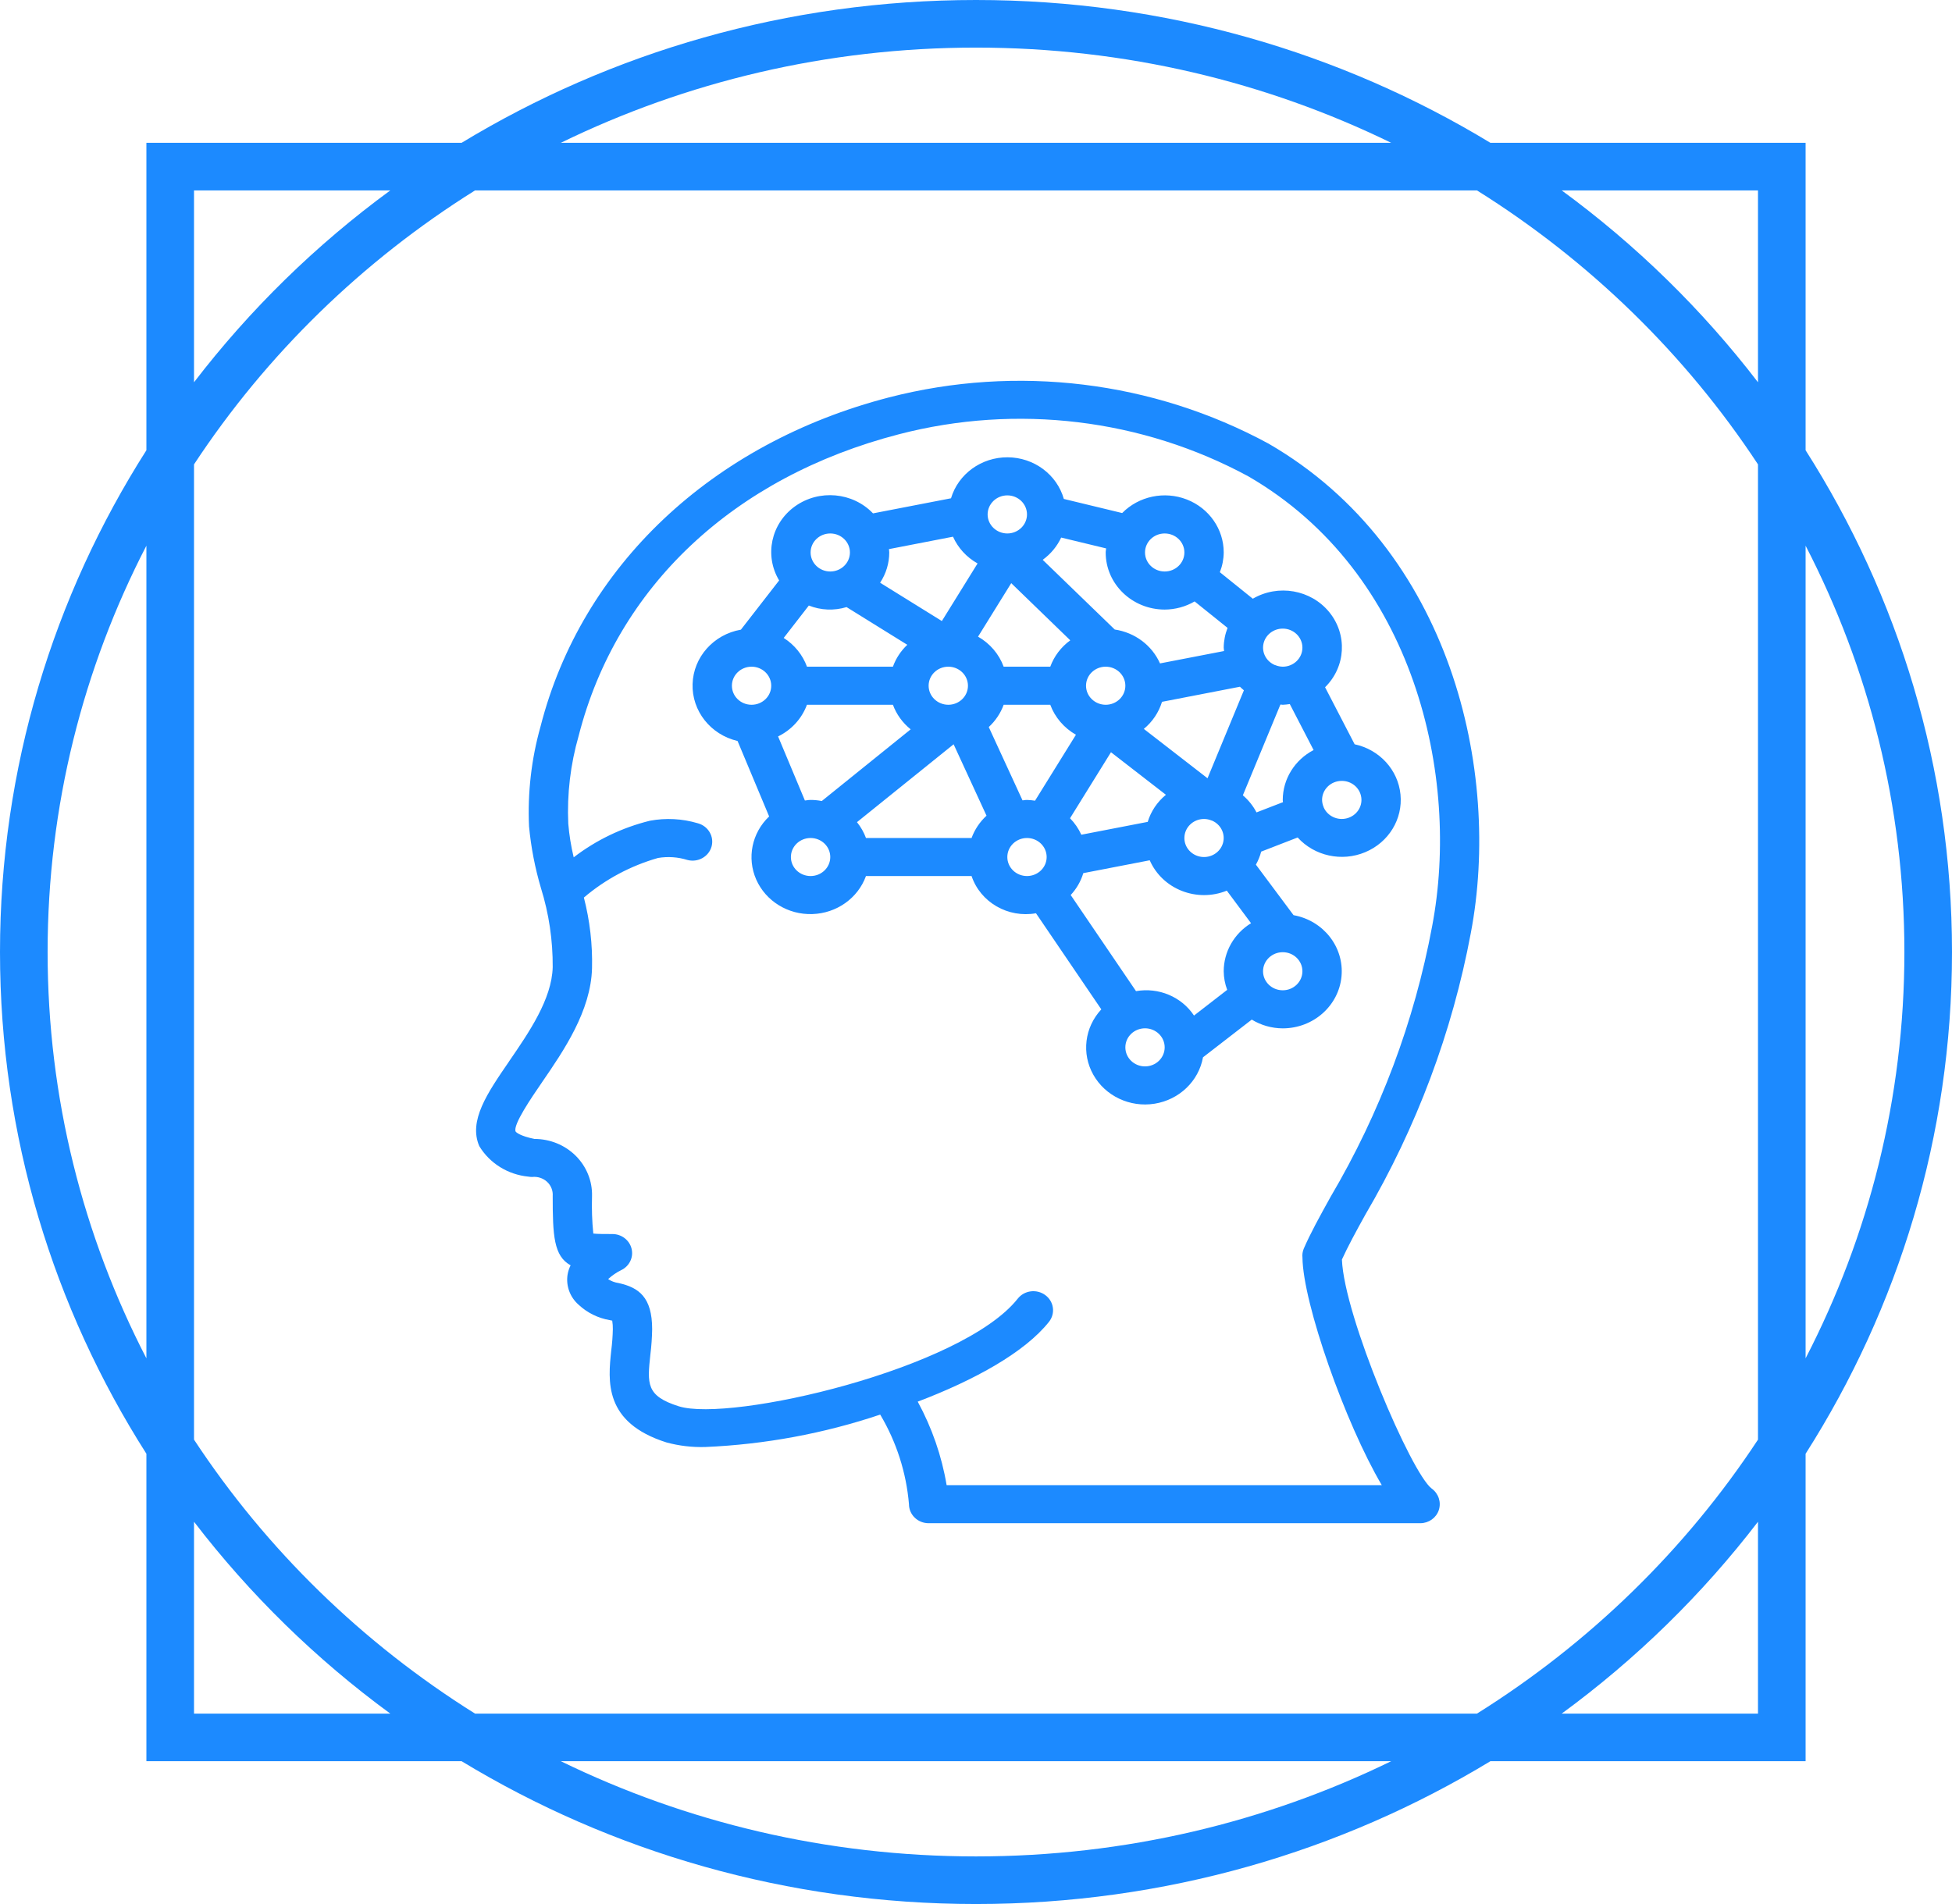 <svg width="41" height="40" viewBox="0 0 41 40" fill="none" xmlns="http://www.w3.org/2000/svg">
<path fill-rule="evenodd" clip-rule="evenodd" d="M29.22 37C26.598 38.279 23.637 39 20.5 39C17.363 39 14.402 38.279 11.78 37H29.22ZM31.022 36H9.978C7.61 34.518 5.593 32.551 4.075 30.244V9.756C5.593 7.449 7.61 5.482 9.978 4H31.022C33.39 5.482 35.407 7.449 36.925 9.756V30.244C35.407 32.551 33.39 34.518 31.022 36ZM31.304 37C28.167 38.902 24.465 40 20.5 40C16.535 40 12.833 38.902 9.696 37H4.075H3.075V36V30.541C1.126 27.48 0 23.868 0 20C0 16.132 1.126 12.52 3.075 9.459V4V3H4.075H9.696C12.833 1.098 16.535 0 20.5 0C24.465 0 28.167 1.098 31.304 3H36.925H37.925V4V9.459C39.874 12.52 41 16.132 41 20C41 23.868 39.874 27.48 37.925 30.541V36V37H36.925H31.304ZM36.925 31.969V36H32.802C34.365 34.855 35.754 33.496 36.925 31.969ZM37.925 28.536C39.253 25.968 40 23.067 40 20C40 16.933 39.253 14.032 37.925 11.464V28.536ZM36.925 8.031V4H32.802C34.365 5.145 35.754 6.504 36.925 8.031ZM29.22 3C26.598 1.721 23.637 1 20.5 1C17.363 1 14.402 1.721 11.78 3H29.22ZM8.198 4H4.075V8.031C5.246 6.504 6.635 5.145 8.198 4ZM3.075 11.464C1.747 14.032 1 16.933 1 20C1 23.067 1.747 25.968 3.075 28.536V11.464ZM4.075 31.969V36H8.198C6.635 34.855 5.246 33.496 4.075 31.969ZM30.893 19.602C31.539 16.208 30.485 11.543 26.645 9.32C24.219 8.004 21.358 7.655 18.671 8.349C14.949 9.313 12.213 11.897 11.353 15.264C11.161 15.946 11.08 16.654 11.112 17.361C11.153 17.799 11.237 18.233 11.362 18.656C11.53 19.195 11.613 19.756 11.609 20.319C11.591 20.989 11.114 21.684 10.693 22.297L10.693 22.298C10.234 22.967 9.837 23.545 10.067 24.078C10.286 24.44 10.67 24.678 11.1 24.719C11.125 24.723 11.15 24.726 11.175 24.726C11.29 24.713 11.406 24.75 11.49 24.827C11.574 24.904 11.617 25.014 11.609 25.126C11.609 25.957 11.63 26.386 11.985 26.582C11.954 26.645 11.932 26.711 11.921 26.78C11.885 27.014 11.972 27.251 12.153 27.41C12.334 27.579 12.562 27.692 12.809 27.734C12.817 27.736 12.825 27.737 12.833 27.739C12.842 27.741 12.851 27.742 12.859 27.744C12.869 27.804 12.873 27.864 12.872 27.924C12.869 28.073 12.858 28.221 12.839 28.369C12.771 29.009 12.677 29.885 13.999 30.303C14.264 30.375 14.539 30.407 14.815 30.399C16.067 30.345 17.304 30.116 18.488 29.718C18.83 30.294 19.036 30.937 19.092 31.6C19.092 31.706 19.135 31.808 19.213 31.883C19.29 31.958 19.395 32 19.505 32H29.835C30.012 31.998 30.167 31.887 30.221 31.724C30.275 31.558 30.216 31.378 30.073 31.273C29.646 30.959 28.23 27.649 28.186 26.46C28.311 26.186 28.478 25.878 28.676 25.521C29.754 23.683 30.504 21.681 30.893 19.602ZM27.357 26.42C27.367 27.377 28.258 29.904 29.023 31.2H19.883C19.78 30.588 19.575 29.995 19.276 29.446C20.473 28.992 21.527 28.408 22.034 27.768C22.172 27.592 22.137 27.342 21.956 27.208C21.774 27.074 21.516 27.107 21.377 27.282C20.207 28.762 15.342 29.887 14.255 29.543C13.567 29.325 13.595 29.07 13.661 28.452L13.661 28.452C13.683 28.277 13.695 28.101 13.698 27.924C13.698 27.25 13.417 27.049 12.995 26.955C12.915 26.944 12.839 26.915 12.773 26.872C12.854 26.797 12.946 26.733 13.046 26.684C13.219 26.602 13.31 26.416 13.266 26.235C13.223 26.054 13.056 25.925 12.864 25.925H12.864C12.715 25.925 12.549 25.925 12.462 25.915C12.435 25.653 12.427 25.389 12.435 25.126C12.443 24.811 12.319 24.506 12.092 24.28C11.864 24.054 11.552 23.927 11.226 23.927C10.928 23.867 10.838 23.788 10.83 23.77C10.77 23.632 11.167 23.054 11.381 22.742L11.382 22.74C11.841 22.072 12.412 21.239 12.435 20.339C12.447 19.839 12.389 19.341 12.264 18.856C12.715 18.472 13.247 18.188 13.822 18.024C14.028 17.99 14.238 18.004 14.437 18.066C14.656 18.125 14.884 18 14.945 17.787C15.005 17.574 14.876 17.354 14.656 17.295C14.331 17.198 13.986 17.18 13.651 17.242C13.067 17.386 12.522 17.648 12.05 18.011C11.994 17.778 11.956 17.541 11.936 17.303C11.908 16.68 11.982 16.056 12.155 15.456C12.954 12.33 15.407 10.022 18.885 9.122C21.356 8.481 23.988 8.798 26.22 10.007C29.722 12.034 30.676 16.326 30.081 19.457C29.709 21.456 28.988 23.379 27.948 25.143C27.721 25.553 27.524 25.908 27.383 26.235C27.359 26.294 27.35 26.358 27.357 26.42ZM27.17 19.226C27.8 19.34 28.236 19.899 28.177 20.515C28.118 21.132 27.583 21.604 26.942 21.604C26.712 21.603 26.487 21.539 26.292 21.42L25.268 22.212C25.177 22.713 24.77 23.104 24.251 23.187C23.733 23.27 23.217 23.026 22.965 22.58C22.713 22.134 22.78 21.583 23.132 21.205L21.76 19.186C21.171 19.29 20.593 18.956 20.407 18.404H18.189C18.02 18.87 17.572 19.187 17.063 19.203C16.553 19.22 16.085 18.932 15.884 18.478C15.684 18.024 15.791 17.498 16.155 17.152L15.492 15.567C14.924 15.434 14.53 14.935 14.547 14.37C14.564 13.805 14.988 13.328 15.562 13.228L16.365 12.194C16.05 11.668 16.195 10.997 16.7 10.636C17.206 10.275 17.91 10.339 18.337 10.785L19.975 10.468C20.128 9.956 20.614 9.604 21.165 9.607C21.717 9.61 22.199 9.968 22.345 10.482L23.57 10.778C23.919 10.424 24.457 10.31 24.927 10.493C25.396 10.675 25.704 11.117 25.703 11.606C25.702 11.748 25.674 11.889 25.622 12.021L26.314 12.578C26.847 12.267 27.535 12.388 27.92 12.86C28.305 13.332 28.268 14.008 27.832 14.438L28.453 15.636C28.977 15.748 29.366 16.175 29.416 16.691C29.467 17.208 29.168 17.697 28.675 17.903C28.183 18.109 27.61 17.984 27.256 17.594L26.49 17.891C26.465 17.986 26.428 18.078 26.379 18.165L27.17 19.226ZM28.592 16.75C28.564 16.552 28.389 16.404 28.182 16.405C27.954 16.405 27.769 16.584 27.769 16.805C27.77 16.854 27.78 16.903 27.799 16.949L27.802 16.953C27.802 16.954 27.803 16.957 27.803 16.959C27.803 16.96 27.803 16.962 27.804 16.964C27.886 17.147 28.095 17.244 28.294 17.19C28.493 17.136 28.621 16.948 28.592 16.75ZM26.943 13.206C26.747 13.206 26.578 13.339 26.538 13.524C26.498 13.71 26.599 13.897 26.779 13.972C26.781 13.973 26.782 13.973 26.784 13.973C26.786 13.973 26.788 13.973 26.79 13.974L26.794 13.976C26.841 13.995 26.892 14.005 26.943 14.006C27.171 14.006 27.356 13.827 27.356 13.606C27.356 13.385 27.171 13.206 26.943 13.206ZM25.363 16.35L26.127 14.502L26.119 14.495C26.093 14.473 26.068 14.452 26.044 14.427L24.407 14.744C24.339 14.966 24.206 15.164 24.025 15.313L25.363 16.35ZM25.233 18.001C25.438 18.028 25.631 17.905 25.687 17.713C25.743 17.52 25.643 17.318 25.454 17.238C25.45 17.237 25.446 17.238 25.442 17.236L25.439 17.234C25.391 17.215 25.341 17.205 25.29 17.205C25.062 17.205 24.877 17.384 24.877 17.605C24.876 17.804 25.029 17.974 25.233 18.001ZM24.877 11.606C24.877 11.386 24.692 11.207 24.463 11.207C24.235 11.207 24.05 11.386 24.05 11.606C24.05 11.827 24.235 12.006 24.463 12.006C24.692 12.006 24.877 11.827 24.877 11.606ZM23.233 11.521L22.289 11.293C22.203 11.478 22.069 11.639 21.901 11.761L23.414 13.225C23.837 13.288 24.196 13.557 24.365 13.937L25.71 13.677C25.71 13.666 25.708 13.656 25.707 13.646C25.705 13.633 25.703 13.62 25.703 13.606C25.704 13.464 25.732 13.323 25.784 13.191L25.092 12.635C24.902 12.746 24.685 12.805 24.463 12.806C23.779 12.805 23.224 12.269 23.224 11.607C23.224 11.589 23.226 11.572 23.229 11.555C23.23 11.544 23.232 11.533 23.233 11.521ZM23.224 14.806C23.452 14.806 23.637 14.627 23.637 14.406C23.637 14.185 23.452 14.006 23.224 14.006C22.995 14.006 22.811 14.185 22.811 14.406C22.811 14.626 22.996 14.805 23.224 14.806ZM21.571 10.807C21.571 10.586 21.386 10.407 21.158 10.407C20.93 10.407 20.745 10.586 20.744 10.807C20.744 11.027 20.93 11.207 21.158 11.207C21.386 11.207 21.571 11.027 21.571 10.807ZM22.48 13.452L21.24 12.251L20.543 13.375C20.793 13.518 20.984 13.741 21.081 14.006H22.06C22.141 13.785 22.287 13.593 22.48 13.452ZM20.017 11.275L18.671 11.536C18.672 11.546 18.673 11.556 18.675 11.566C18.677 11.579 18.678 11.593 18.678 11.606C18.678 11.832 18.611 12.052 18.486 12.242L19.783 13.047L20.533 11.837C20.303 11.708 20.122 11.511 20.017 11.275ZM19.918 14.806C20.146 14.806 20.331 14.627 20.331 14.406C20.331 14.185 20.146 14.006 19.918 14.006C19.69 14.006 19.505 14.185 19.505 14.406C19.505 14.626 19.69 14.805 19.918 14.806ZM17.852 11.606C17.852 11.386 17.667 11.207 17.439 11.207C17.211 11.207 17.026 11.386 17.026 11.606C17.026 11.827 17.211 12.006 17.439 12.006C17.667 12.006 17.852 11.827 17.852 11.606ZM17.781 12.754C17.521 12.833 17.241 12.822 16.989 12.721L16.461 13.402C16.688 13.546 16.859 13.758 16.95 14.006H18.755C18.817 13.832 18.921 13.675 19.057 13.546L17.781 12.754ZM15.373 14.406C15.373 14.627 15.558 14.806 15.786 14.806C16.014 14.806 16.199 14.627 16.199 14.406C16.199 14.185 16.014 14.006 15.786 14.006C15.558 14.006 15.373 14.185 15.373 14.406ZM16.612 18.005C16.612 18.225 16.797 18.404 17.026 18.404C17.254 18.404 17.439 18.225 17.439 18.005C17.439 17.784 17.254 17.605 17.026 17.605C16.797 17.605 16.612 17.784 16.612 18.005ZM17.026 16.805C17.105 16.805 17.183 16.813 17.261 16.828L19.128 15.322C18.958 15.185 18.829 15.007 18.755 14.806H16.949C16.843 15.094 16.626 15.333 16.343 15.471L16.906 16.817C16.92 16.815 16.933 16.814 16.947 16.812C16.973 16.808 16.999 16.805 17.026 16.805ZM18.189 17.605H20.407C20.472 17.427 20.58 17.266 20.721 17.136L20.03 15.636L18 17.272C18.081 17.373 18.145 17.485 18.189 17.605ZM22.06 14.806H21.081C21.017 14.983 20.909 15.144 20.768 15.274L21.477 16.814C21.49 16.813 21.502 16.811 21.515 16.81C21.533 16.807 21.552 16.805 21.571 16.805C21.628 16.807 21.684 16.812 21.74 16.821L22.599 15.436C22.349 15.293 22.158 15.07 22.06 14.806ZM21.158 18.005C21.158 18.225 21.343 18.404 21.571 18.404C21.799 18.404 21.984 18.225 21.984 18.005C21.984 17.784 21.799 17.605 21.571 17.605C21.343 17.605 21.158 17.784 21.158 18.005ZM24.489 16.697L23.335 15.803L22.475 17.19C22.574 17.291 22.654 17.408 22.712 17.536L24.107 17.266C24.174 17.044 24.307 16.847 24.489 16.697ZM23.637 22.003C23.637 22.224 23.822 22.403 24.05 22.403C24.278 22.403 24.463 22.224 24.463 22.003C24.463 21.782 24.278 21.603 24.05 21.603C23.822 21.603 23.637 21.782 23.637 22.003ZM25.776 20.795C25.729 20.67 25.704 20.537 25.703 20.404C25.704 19.994 25.92 19.614 26.277 19.395L25.768 18.711C25.139 18.966 24.415 18.681 24.149 18.073L22.754 18.343C22.702 18.514 22.612 18.671 22.489 18.803L23.861 20.822C24.337 20.738 24.818 20.941 25.079 21.335L25.776 20.795ZM26.894 14.801L26.105 16.708C26.224 16.809 26.321 16.931 26.392 17.067L26.948 16.852C26.947 16.845 26.946 16.838 26.945 16.83C26.944 16.822 26.943 16.814 26.943 16.805C26.944 16.367 27.193 15.965 27.591 15.757L27.091 14.791C27.042 14.799 26.992 14.804 26.943 14.806C26.933 14.806 26.925 14.804 26.916 14.803C26.909 14.802 26.901 14.801 26.894 14.801ZM26.529 20.404C26.529 20.625 26.714 20.804 26.943 20.804C27.171 20.804 27.356 20.625 27.356 20.404C27.356 20.183 27.171 20.004 26.943 20.004C26.715 20.004 26.53 20.183 26.529 20.404Z" fill="#1C8AFF"/>
</svg>
